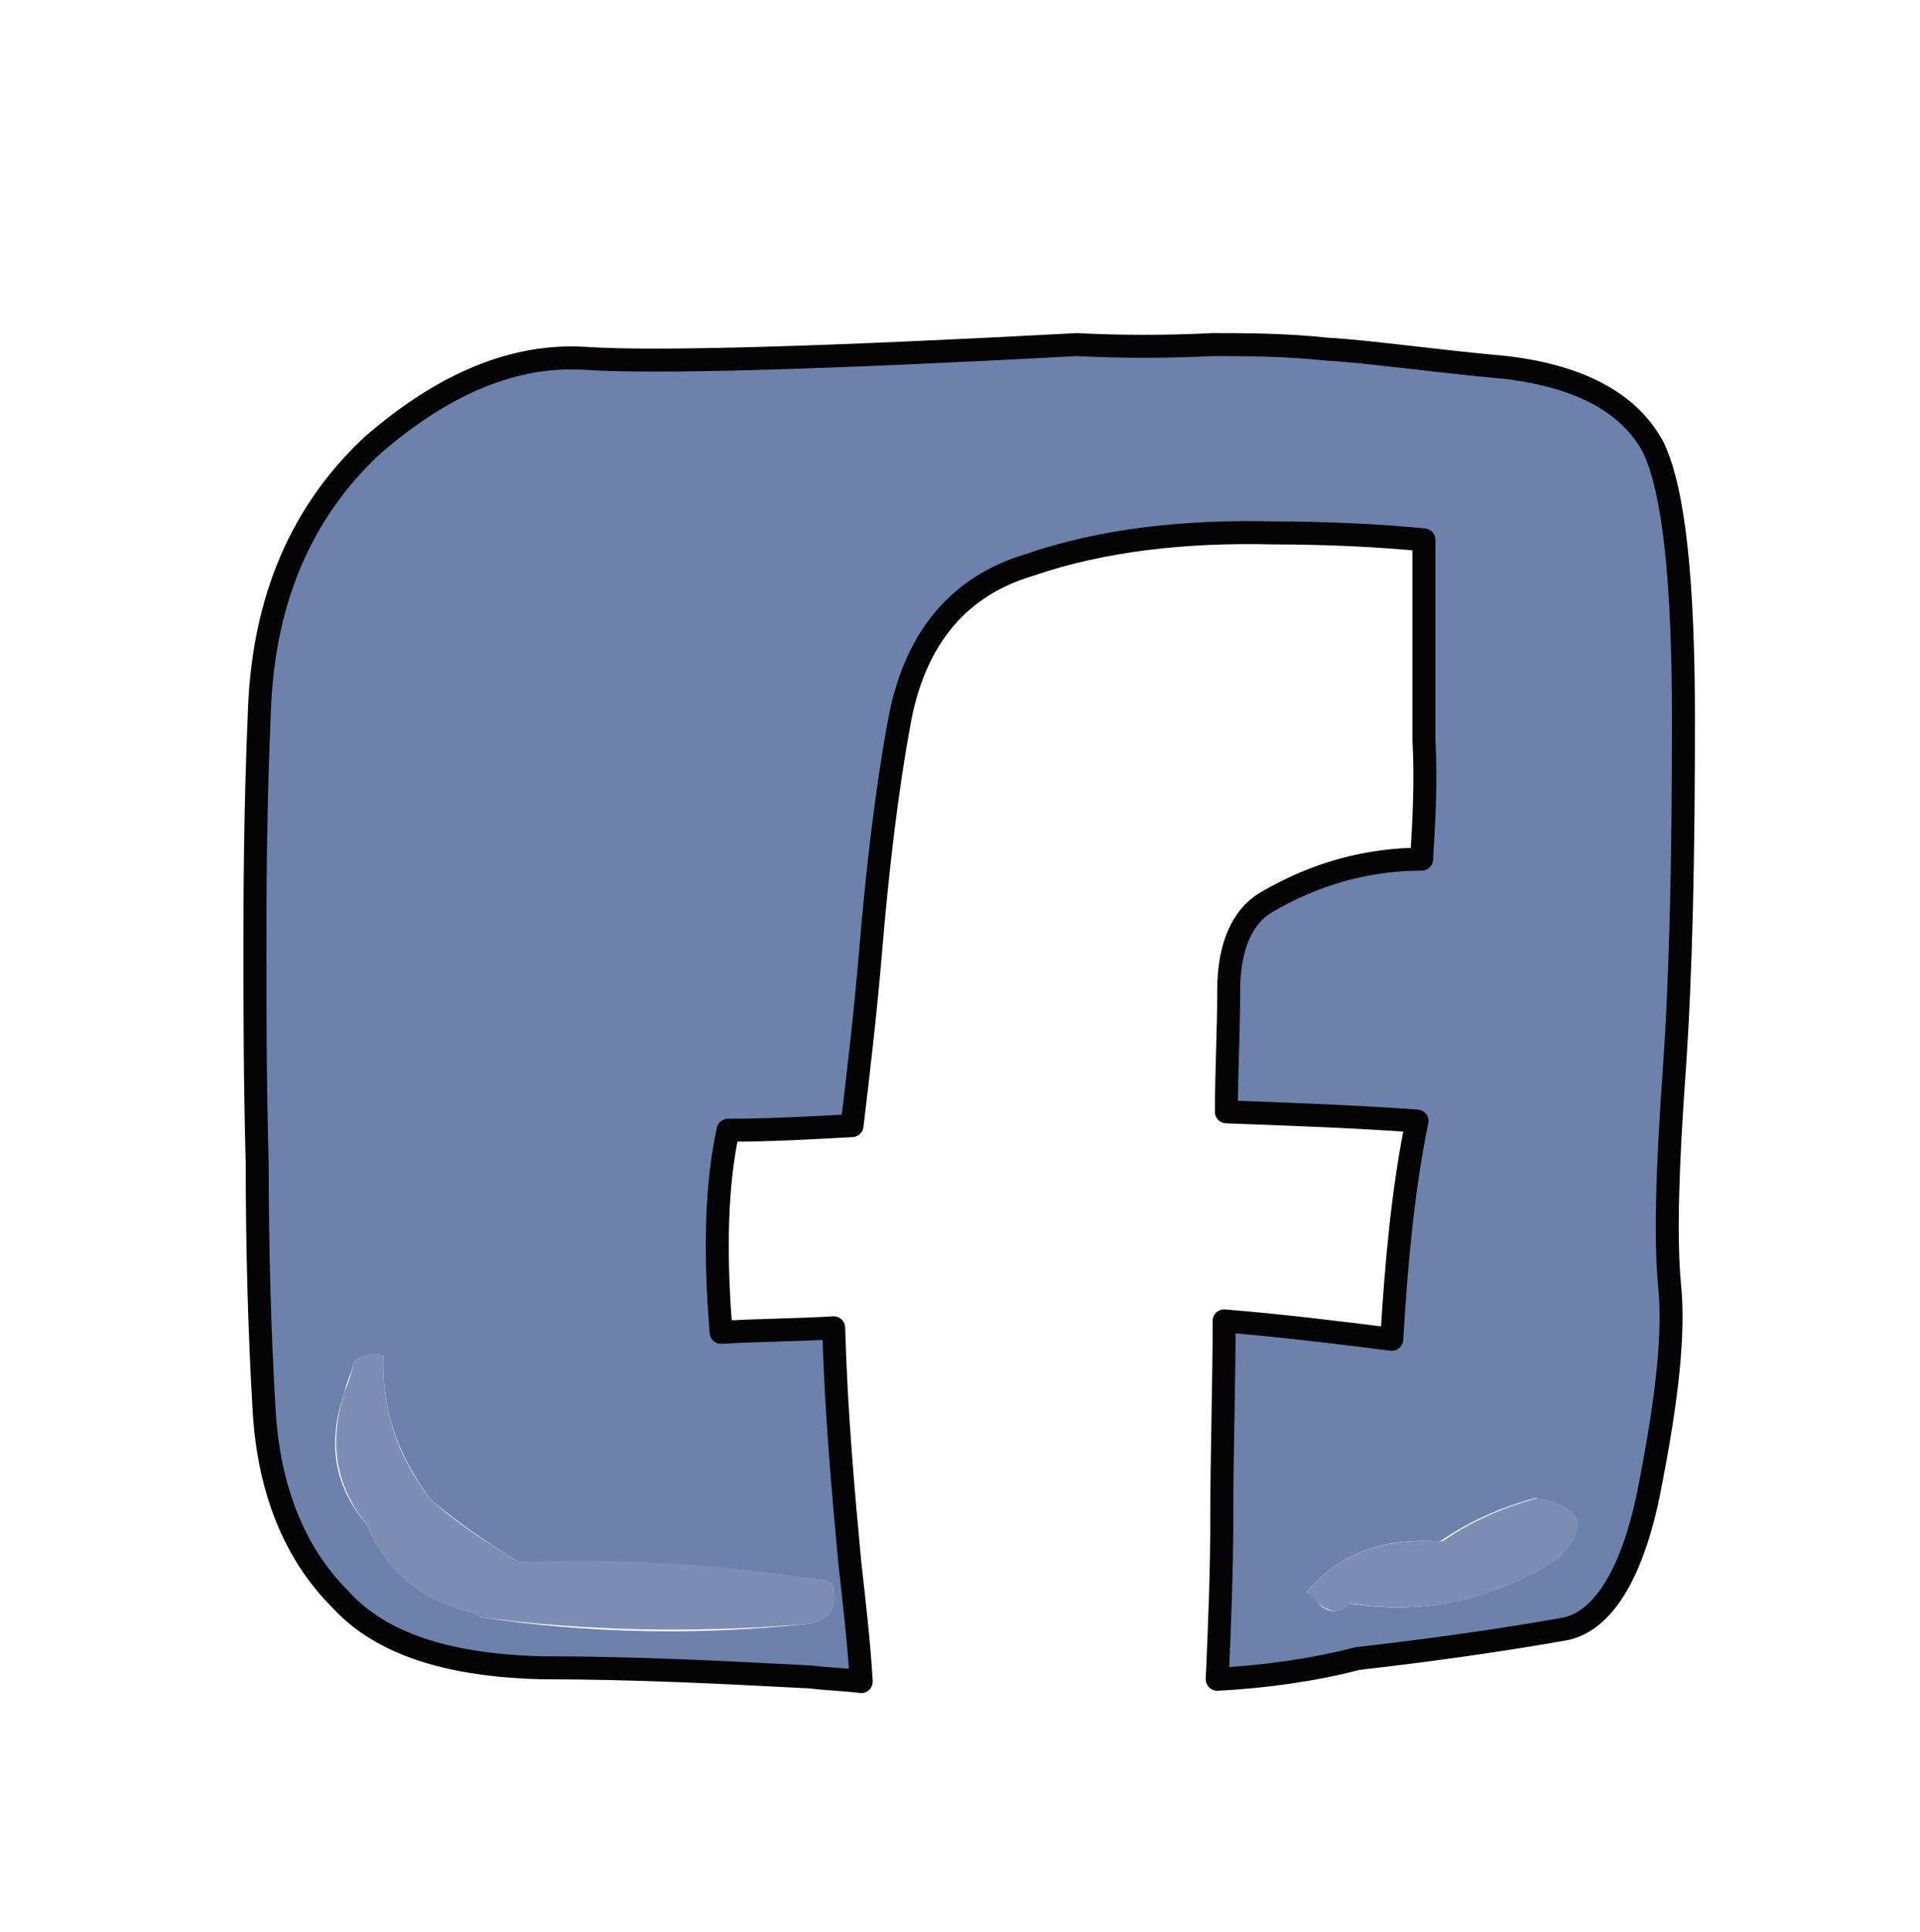 <svg id="Layer_1" xmlns="http://www.w3.org/2000/svg" viewBox="0 0 83.6 84.1"><style>.st0{fill:#6C81AB;} .st1{fill:#7D8EB5;} .st2{fill:none;stroke:#040404;stroke-width:1;stroke-linecap:round;stroke-linejoin:round;stroke-miterlimit:10;}</style><path class="st0" d="M25.5 15.6c-3.1-.2-6.2 1.1-9.3 3.9-3.1 2.8-4.7 6.6-4.9 11.4-.2 4.7-.3 8.3-.2 10.7 0 2.4 0 5.4.1 9.2 0 3.7.1 7.2.3 10.7.2 3.4 1.3 6.1 3.3 8.2 1.8 1.9 4.8 2.9 8.8 3 4 0 7.9.2 11.7.4.8.1 1.4.1 2.2.2-.2-1.8-.3-3.5-.5-5.2-.3-3.2-.6-6.6-.7-10.2-1.7.1-3.3.1-5 .2-.3-3.6-.2-6.5.3-8.8 1.8 0 3.6-.1 5.4-.2.3-2.5.6-5.1.8-7.5.3-3.6.7-7 1.3-10.3.6-3.4 2.5-5.6 5.6-6.6 3.1-1.1 6.7-1.5 10.7-1.4 2.1 0 4.3.1 6.5.3 0 2.8 0 5.7.2 8.6 0 1.8 0 3.6-.1 5.2-2.2 0-4.5.5-6.8 1.9-1 .6-1.6 1.8-1.6 3.8 0 1.8-.1 3.5-.1 5.3 2.7.1 5.5.2 8.3.4-.5 2.9-.9 6.1-1.1 9.5-2.3-.3-4.8-.7-7.3-.8 0 2.8-.1 5.7-.1 8.5-.1 2.3-.2 4.7-.2 7.1 2-.1 4.2-.4 6.3-.7 4.3-.5 7.3-1 9.1-1.3 1.7-.4 2.9-2.5 3.7-6.5.7-3.5.9-6.3.8-8.4-.2-2-.1-5.1.2-9.4.3-4.2.4-9.3.4-15.3s-.4-9.9-1.3-11.8c-.9-1.9-3-3.1-6.4-3.5-3.3-.4-6-.7-7.8-.8-2.1-.4-3.8-.4-5.3-.4h-5.9c-11.2.6-18.3.8-21.4.6zm31.9 54.2c-.1-.2-.3-.3-.5-.5 1.3-1.6 3.3-2.4 5.8-2.2 1.3-.9 2.7-1.5 4.2-1.9 1.9.4 2.3 1.2 1 2.5-.2.2-.4.2-.5.4-2.6 1.6-5.5 2.2-8.7 1.7-.4.5-.9.4-1.3 0zM16.7 59c-.1 2.3.6 4.3 2 6.2l.2.2c1.2 1 2.4 1.8 3.7 2.6 4.5-.1 8.9.2 13.3.8.2 0 .3.1.4.4.1.9-.3 1.4-1.2 1.5-4.8.5-9.5.4-14.2-.3-.1-.1-.2-.1-.3-.2-2.2-.5-3.8-1.8-4.6-3.8-1.4-1.6-1.8-3.5-1-5.8.1-.5.3-.8.4-1.3.3-.3.7-.4 1.3-.3z"/><path class="st1" d="M56.9 69.3l.5.5c.5.4 1 .5 1.4 0 3.1.5 6-.1 8.7-1.7.2-.2.4-.2.5-.4 1.2-1.3.9-2.1-1-2.5-1.5.4-2.9 1-4.2 1.9-2.6-.2-4.6.6-5.9 2.2zM18.7 65.2c-1.4-1.8-2.1-3.9-2-6.2-.5-.2-1 0-1.3.3-.1.5-.2.8-.4 1.3-.7 2.2-.4 4.1 1 5.8.8 2 2.3 3.3 4.6 3.8.1.1.2.2.3.2 4.6.6 9.3.7 14.2.3.9-.1 1.4-.6 1.2-1.5 0-.3-.1-.4-.4-.4-4.4-.7-8.8-1-13.3-.8-1.3-.8-2.6-1.6-3.7-2.6l-.2-.2z"/><path class="st2" d="M25.5 15.6c3 .2 10.2 0 21.4-.6 1.9.1 3.9.1 5.9 0 1.4 0 3.1 0 5 .2 1.8.1 4.5.5 7.8.8 3.3.4 5.4 1.6 6.4 3.5.9 1.9 1.3 5.9 1.3 11.8s-.1 11-.4 15.3c-.3 4.2-.4 7.3-.2 9.4.2 2-.1 4.8-.8 8.4-.7 3.9-2 6.1-3.7 6.5-1.7.3-4.7.8-9.1 1.3-1.9.5-4.1.8-6.1.9.1-2.3.2-4.7.2-7.1 0-2.8.1-5.7.1-8.5 2.5.2 4.9.5 7.3.8.2-3.4.5-6.6 1.1-9.5-2.8-.2-5.6-.3-8.3-.4 0-1.8.1-3.5.1-5.3 0-1.9.6-3.2 1.6-3.8 2.2-1.3 4.5-1.9 6.8-1.9.1-1.6.2-3.4.1-5.2v-8.7c-2.1-.2-4.3-.3-6.5-.3-3.9-.1-7.5.3-10.7 1.4-3 .9-4.9 3.1-5.6 6.6-.6 3.2-1 6.7-1.3 10.3-.2 2.4-.5 5-.8 7.5-1.8.1-3.6.2-5.4.2-.5 2.3-.6 5.2-.3 8.8 1.6-.1 3.3-.1 4.9-.2.1 3.6.4 7 .7 10.2.2 1.8.4 3.5.5 5.2-.8-.1-1.4-.1-2.2-.2-3.8-.2-7.7-.4-11.7-.4-4-.1-7-1-8.8-3-2-2-3.1-4.8-3.3-8.2-.2-3.4-.3-7-.3-10.7-.1-3.7-.1-6.8-.1-9.2 0-2.4 0-6 .2-10.7.2-4.7 1.8-8.5 4.9-11.4 3.1-2.7 6.2-4 9.3-3.8z"/></svg>